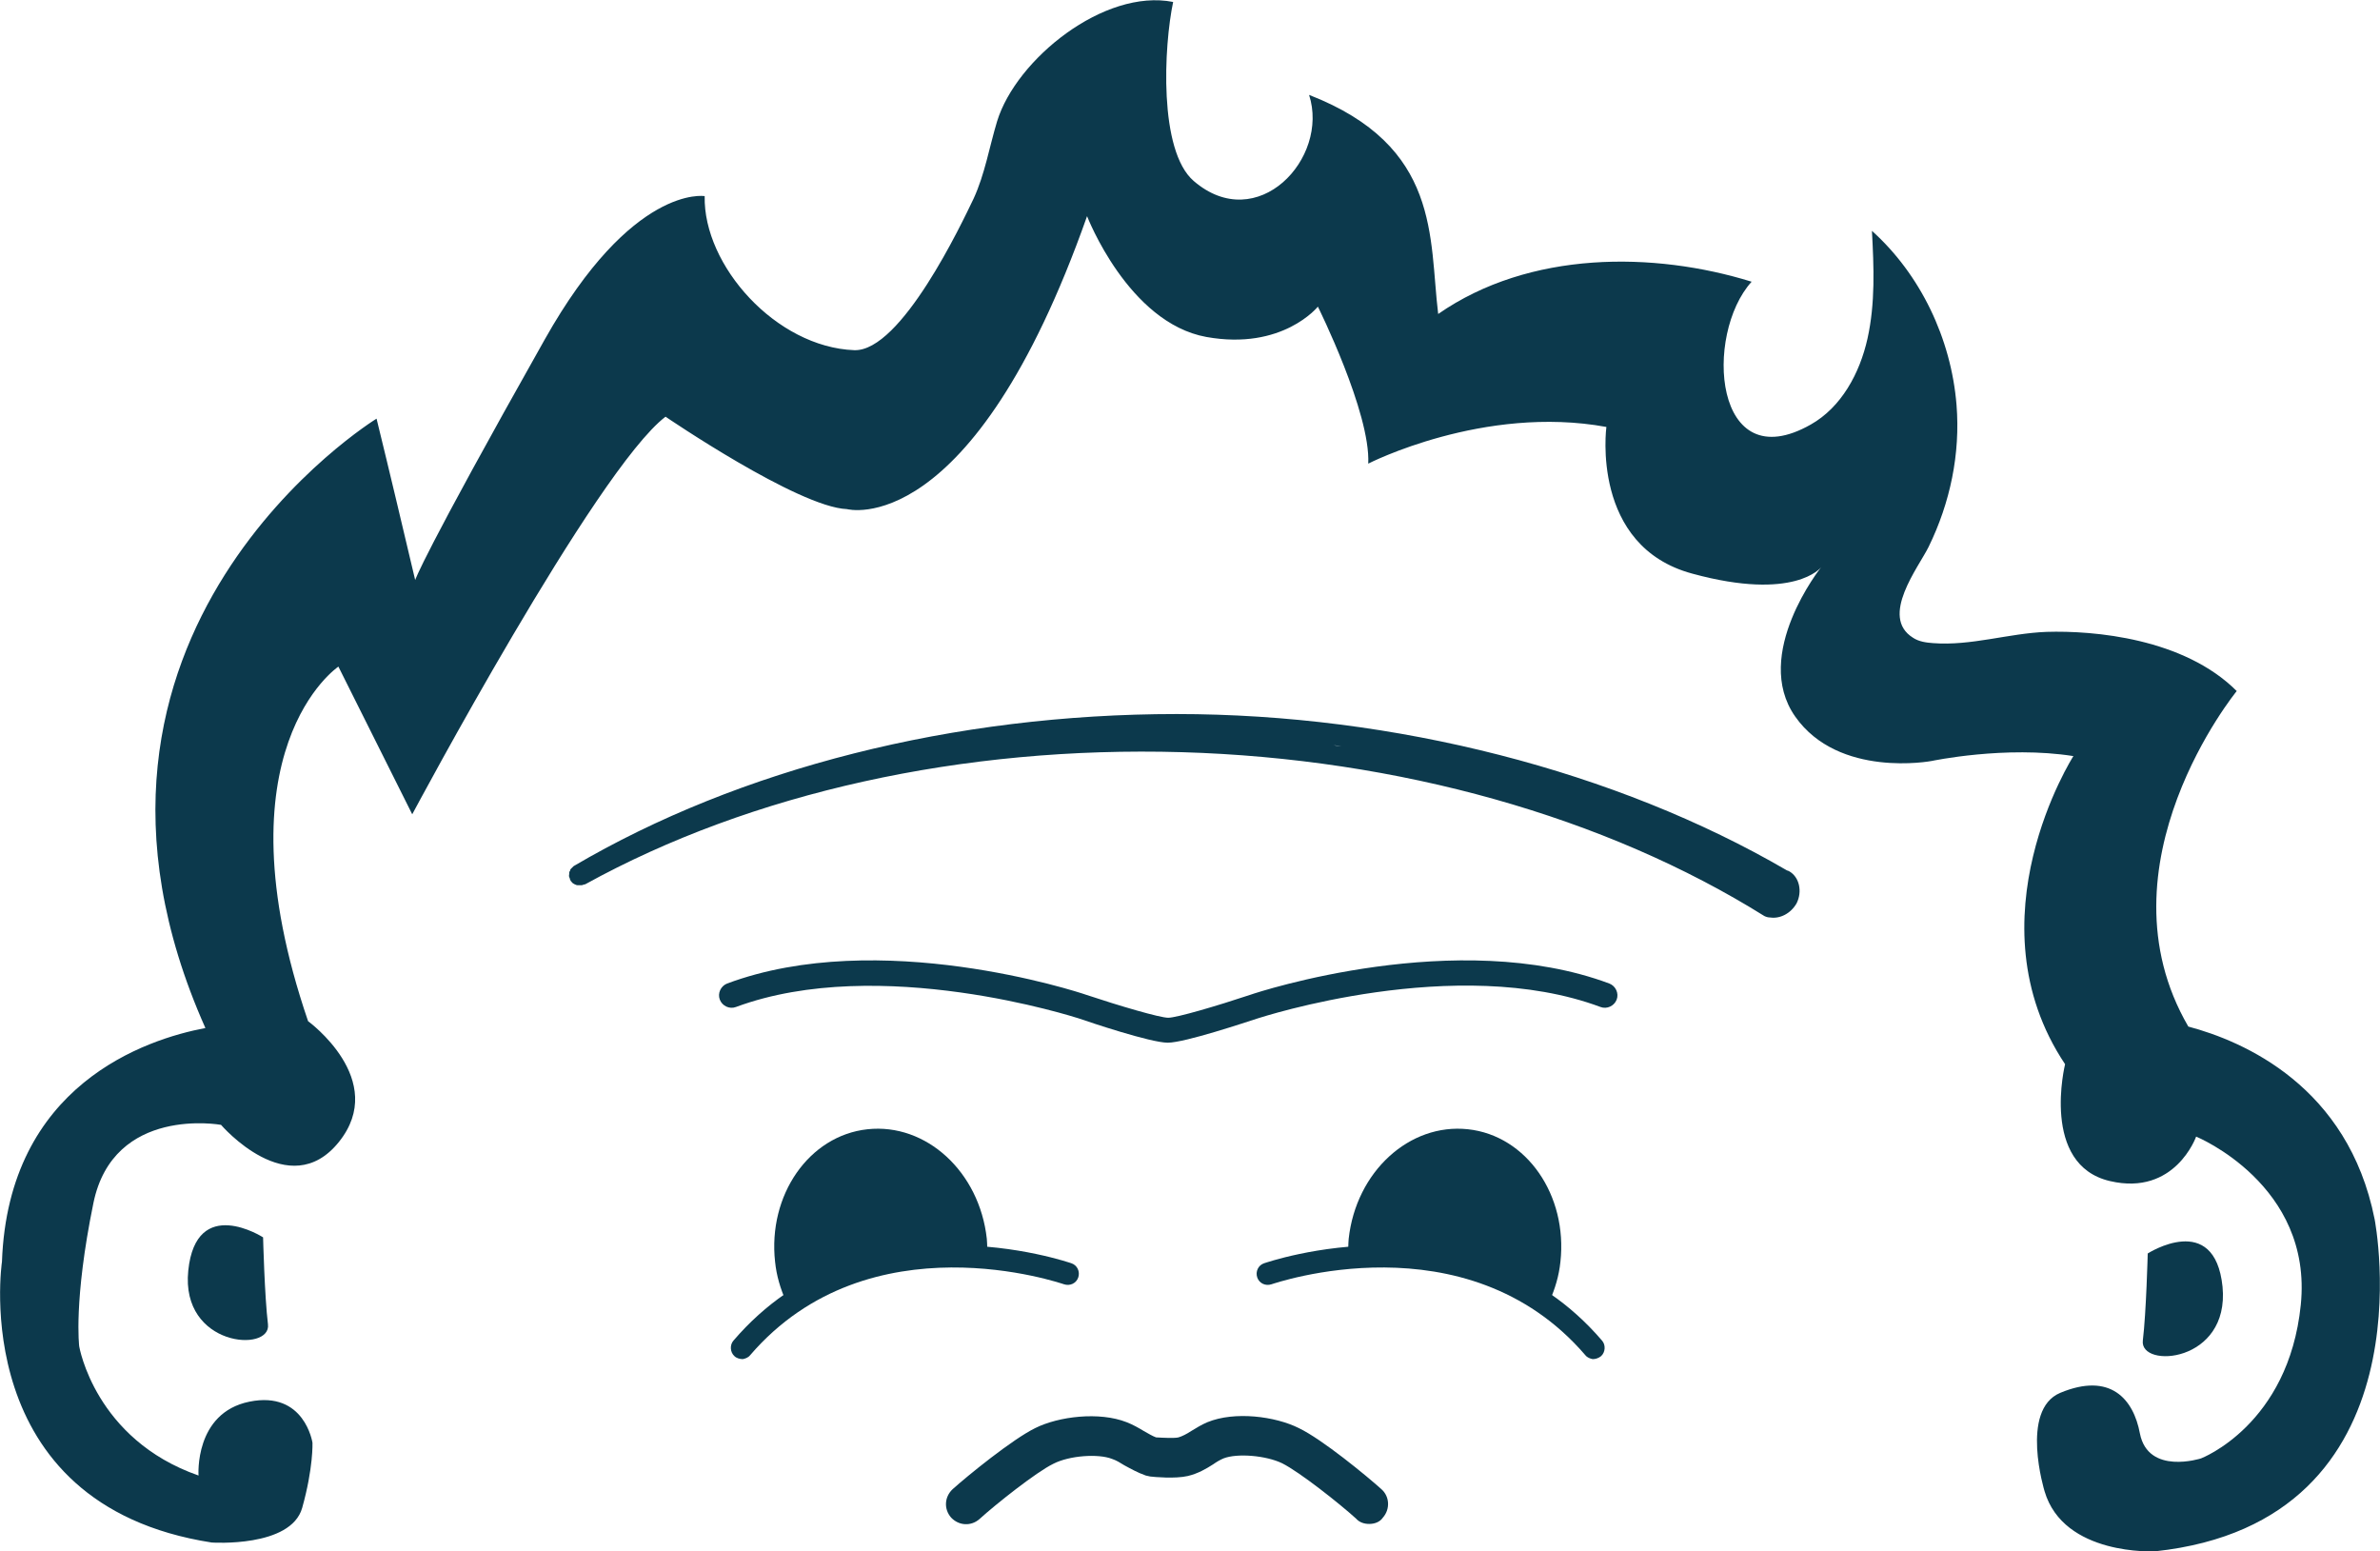 <?xml version="1.0" encoding="utf-8"?>
<!-- Generator: Adobe Illustrator 24.2.3, SVG Export Plug-In . SVG Version: 6.00 Build 0)  -->
<svg version="1.1" id="Layer_1" xmlns="http://www.w3.org/2000/svg" xmlns:xlink="http://www.w3.org/1999/xlink" x="0px" y="0px"
	 viewBox="0 0 486.7 317.2" style="enable-background:new 0 0 486.7 317.2;" xml:space="preserve">
<style type="text/css">
	.st0{fill:#0C394C;}
</style>
<g>
	<path class="st0" d="M63,208.8c-19-55.6,6.2-72.5,6.2-72.5l15.1,30.2c0,0,37.6-70.5,51.8-81.3c0,0,27.1,18.5,37.1,18.9
		c0,0,25.5,6.9,49.1-59.9c0,0,8.4,21.8,24.4,24.7c15.6,2.8,22.8-6.2,22.8-6.2s10.8,21.7,10.3,32.1c0,0,23.6-12.1,48.7-7.5
		c0,0-3.3,24.4,17.6,30c20.9,5.7,26.3-1.3,26.3-1.3s-14.2,17.8-5.3,30.5s27.9,9.1,27.9,9.1s15.1-3.2,29-1c0,0-21.4,33.5-1.7,63
		c0,0-5.1,20.6,9.2,23.9c13.3,3.1,17.6-9.1,17.6-9.1s23.9,9.8,21.4,34.4s-20.4,31.4-20.4,31.4s-10.8,3.5-12.5-5.1
		c-1.3-7-6-12.6-16.3-8.3c-8.3,3.5-3.2,20.1-3.2,20.1c3.9,13.3,22.6,12.3,22.6,12.3c57-6.1,44.9-67.9,44.9-67.9
		c-5.4-27.2-26.8-36.4-38.1-39.4c-19.2-33,9.9-68.6,9.9-68.6c-10.8-10.8-29.2-12.4-38.9-12.1c-7.8,0.3-15.4,2.9-23.2,2.3
		c-1.4-0.1-2.9-0.3-4.1-1.1c-6.9-4.3,1.2-14.5,3.2-18.6c4.4-9,6.5-19,5.7-29c-1.1-13.6-7.4-26.7-17.3-35.6c0.4,7.4,0.7,14.8-0.9,22
		c-1.6,7.2-5.4,14.1-11.6,17.6c-19.9,11.3-21.9-18.4-12.1-29.2c-20-6.2-45.4-6.4-64.1,6.6c-1.9-15.6,0.6-34.3-26.4-44.8
		c4.2,13-10.6,28.8-23.6,17.6c-7.2-6.2-6.1-27.6-4.2-36.6c-14.1-2.8-32.1,11.7-36,24.4c-1.6,5.3-2.5,10.8-4.8,15.8
		c-2.4,5-14.8,31.3-24.4,31c-16-0.6-30.9-17.3-30.6-31.5c0,0-14.8-2.5-32.7,29.3c-25.2,44.7-26.5,49.2-26.5,49.2
		c-2.6-11-5.2-22-7.9-33c0,0-71.1,43.6-35,124.6C29.8,212.5,1.7,221.8,0.4,258c0,0-7.4,49.6,42.9,57.4c0,0,16.2,1.1,18.5-7.1
		c2.3-8.2,2.1-13.3,2.1-13.3s-1.6-10.7-12.9-8.4c-11.3,2.3-10.4,15.1-10.4,15.1c-21.2-7.4-24.4-26.4-24.4-26.4S15,266,19.1,246
		c4.1-20,26.1-16,26.1-16s13.9,16.2,24.1,3.5S63,208.8,63,208.8z"/>
	<path class="st0" d="M280,311.6c-1,0-2-0.3-2.7-1.1c-3.3-3-11.5-9.5-15.1-11.3c-3.3-1.6-9.2-2.1-12-1c-0.7,0.3-1.4,0.7-2.1,1.2
		c-1.4,0.9-3.1,1.9-5.2,2.4c-2.6,0.6-6.9,0.2-7.7,0.1l-0.9-0.2c-1.7-0.6-3.1-1.4-4.4-2.1c-0.8-0.5-1.6-1-2.5-1.3
		c-2.8-1.1-8.7-0.7-12,1c-3.5,1.7-11.8,8.3-15.1,11.3c-1.7,1.5-4.2,1.4-5.8-0.3c-1.5-1.7-1.4-4.2,0.3-5.8c3-2.7,12.2-10.2,16.9-12.5
		c4.8-2.4,13.1-3.4,18.7-1.2c1.3,0.5,2.5,1.2,3.5,1.8c0.9,0.5,1.7,1,2.5,1.3c1.7,0.1,3.8,0.2,4.6,0c0.7-0.2,1.7-0.7,2.6-1.3
		c1-0.6,2.1-1.3,3.3-1.8c5.6-2.3,13.9-1.2,18.7,1.2c4.8,2.3,13.9,9.8,16.9,12.5c1.7,1.5,1.8,4.1,0.3,5.8
		C282.2,311.2,281.1,311.6,280,311.6z"/>
	<path class="st0" d="M53.8,253c0,0-13.7-8.8-15.3,6.8s17,16.8,16.3,11S53.8,253,53.8,253z"/>
	<path class="st0" d="M439.2,256.3c0,0,13.7-8.8,15.3,6.8c1.5,15.6-17,16.8-16.3,11S439.2,256.3,439.2,256.3z"/>
	<path class="st0" d="M365.8,178.1c-0.2-0.1-0.4-0.1-0.5-0.2c-34.7-20.2-80.1-31.9-124.7-31.9c-45.5,0-89.3,11.1-123.3,31.1
		c-0.1,0.1-0.2,0.2-0.3,0.3c-0.1,0.1-0.2,0.2-0.3,0.3c-0.1,0.1-0.1,0.2-0.1,0.3c-0.1,0.1-0.2,0.3-0.2,0.5c0,0.1,0,0.2,0,0.2
		c0,0.2-0.1,0.4,0,0.6c0,0.1,0,0.1,0.1,0.2c0,0.2,0.1,0.4,0.2,0.6l0,0l0,0c0,0.1,0.1,0.1,0.1,0.1c0.1,0.2,0.3,0.4,0.5,0.5
		c0.1,0,0.1,0.1,0.2,0.1c0.2,0.1,0.4,0.2,0.6,0.2c0.1,0,0.2,0,0.3,0c0.2,0,0.4,0,0.6,0c0.1,0,0.2-0.1,0.3-0.1c0.1,0,0.3-0.1,0.4-0.1
		c33.9-18.7,77.2-28.3,122-27c44.3,1.3,86.6,13.2,119.1,33.5c0.4,0.2,0.8,0.3,1.2,0.3l0,0c2,0.3,4.2-0.8,5.4-2.9
		C368.6,182.3,368,179.3,365.8,178.1z M274.3,152.6c-0.5-0.1-1.1-0.1-1.6-0.2C273.3,152.4,273.8,152.5,274.3,152.6L274.3,152.6z"/>
	<path class="st0" d="M238.8,213.2c3.5,0,16-4.2,18.5-5c0.4-0.1,40.5-13.3,70-2.3c1.3,0.5,2.8-0.2,3.3-1.5s-0.2-2.8-1.5-3.3
		c-31.1-11.6-71.7,1.7-73.4,2.3c-6.9,2.3-15.1,4.7-16.8,4.7s-9.9-2.4-16.8-4.7c-1.7-0.6-42.3-13.9-73.4-2.3c-1.3,0.5-2,2-1.5,3.3
		s2,2,3.3,1.5c29.4-10.9,69.6,2.2,70,2.3C222.8,209,235.3,213.2,238.8,213.2z"/>
	<g>
		<path class="st0" d="M201.9,256.9c0-1.2,0-2.4-0.1-3.6c-1.5-13.7-12.4-23.7-24.4-22.4c-12,1.3-20.4,13.5-18.9,27.1
			c0.3,2.9,1.1,5.5,2.2,8C169.7,261.5,187.5,253.9,201.9,256.9z"/>
		<path class="st0" d="M151.9,277.9c0.5-0.1,1.1-0.3,1.5-0.8c24.4-28.4,63.8-14.6,64.2-14.5c1.2,0.4,2.5-0.2,2.9-1.4
			c0.4-1.2-0.2-2.5-1.4-2.9c-0.4-0.1-42.7-15-69.1,15.8c-0.8,0.9-0.7,2.4,0.2,3.2C150.6,277.7,151.3,277.9,151.9,277.9z"/>
	</g>
	<g>
		<path class="st0" d="M275.7,256.9c0-1.2,0-2.4,0.1-3.6c1.5-13.7,12.4-23.7,24.4-22.4c12,1.3,20.4,13.5,18.9,27.1
			c-0.3,2.9-1.1,5.5-2.2,8C307.9,261.5,290,253.9,275.7,256.9z"/>
		<path class="st0" d="M325.7,277.9c-0.5-0.1-1.1-0.3-1.5-0.8c-24.4-28.4-63.8-14.6-64.2-14.5c-1.2,0.4-2.5-0.2-2.9-1.4
			c-0.4-1.2,0.2-2.5,1.4-2.9c0.4-0.1,42.7-15,69.1,15.8c0.8,0.9,0.7,2.4-0.2,3.2C326.9,277.7,326.3,277.9,325.7,277.9z"/>
	</g>
</g>
</svg>
